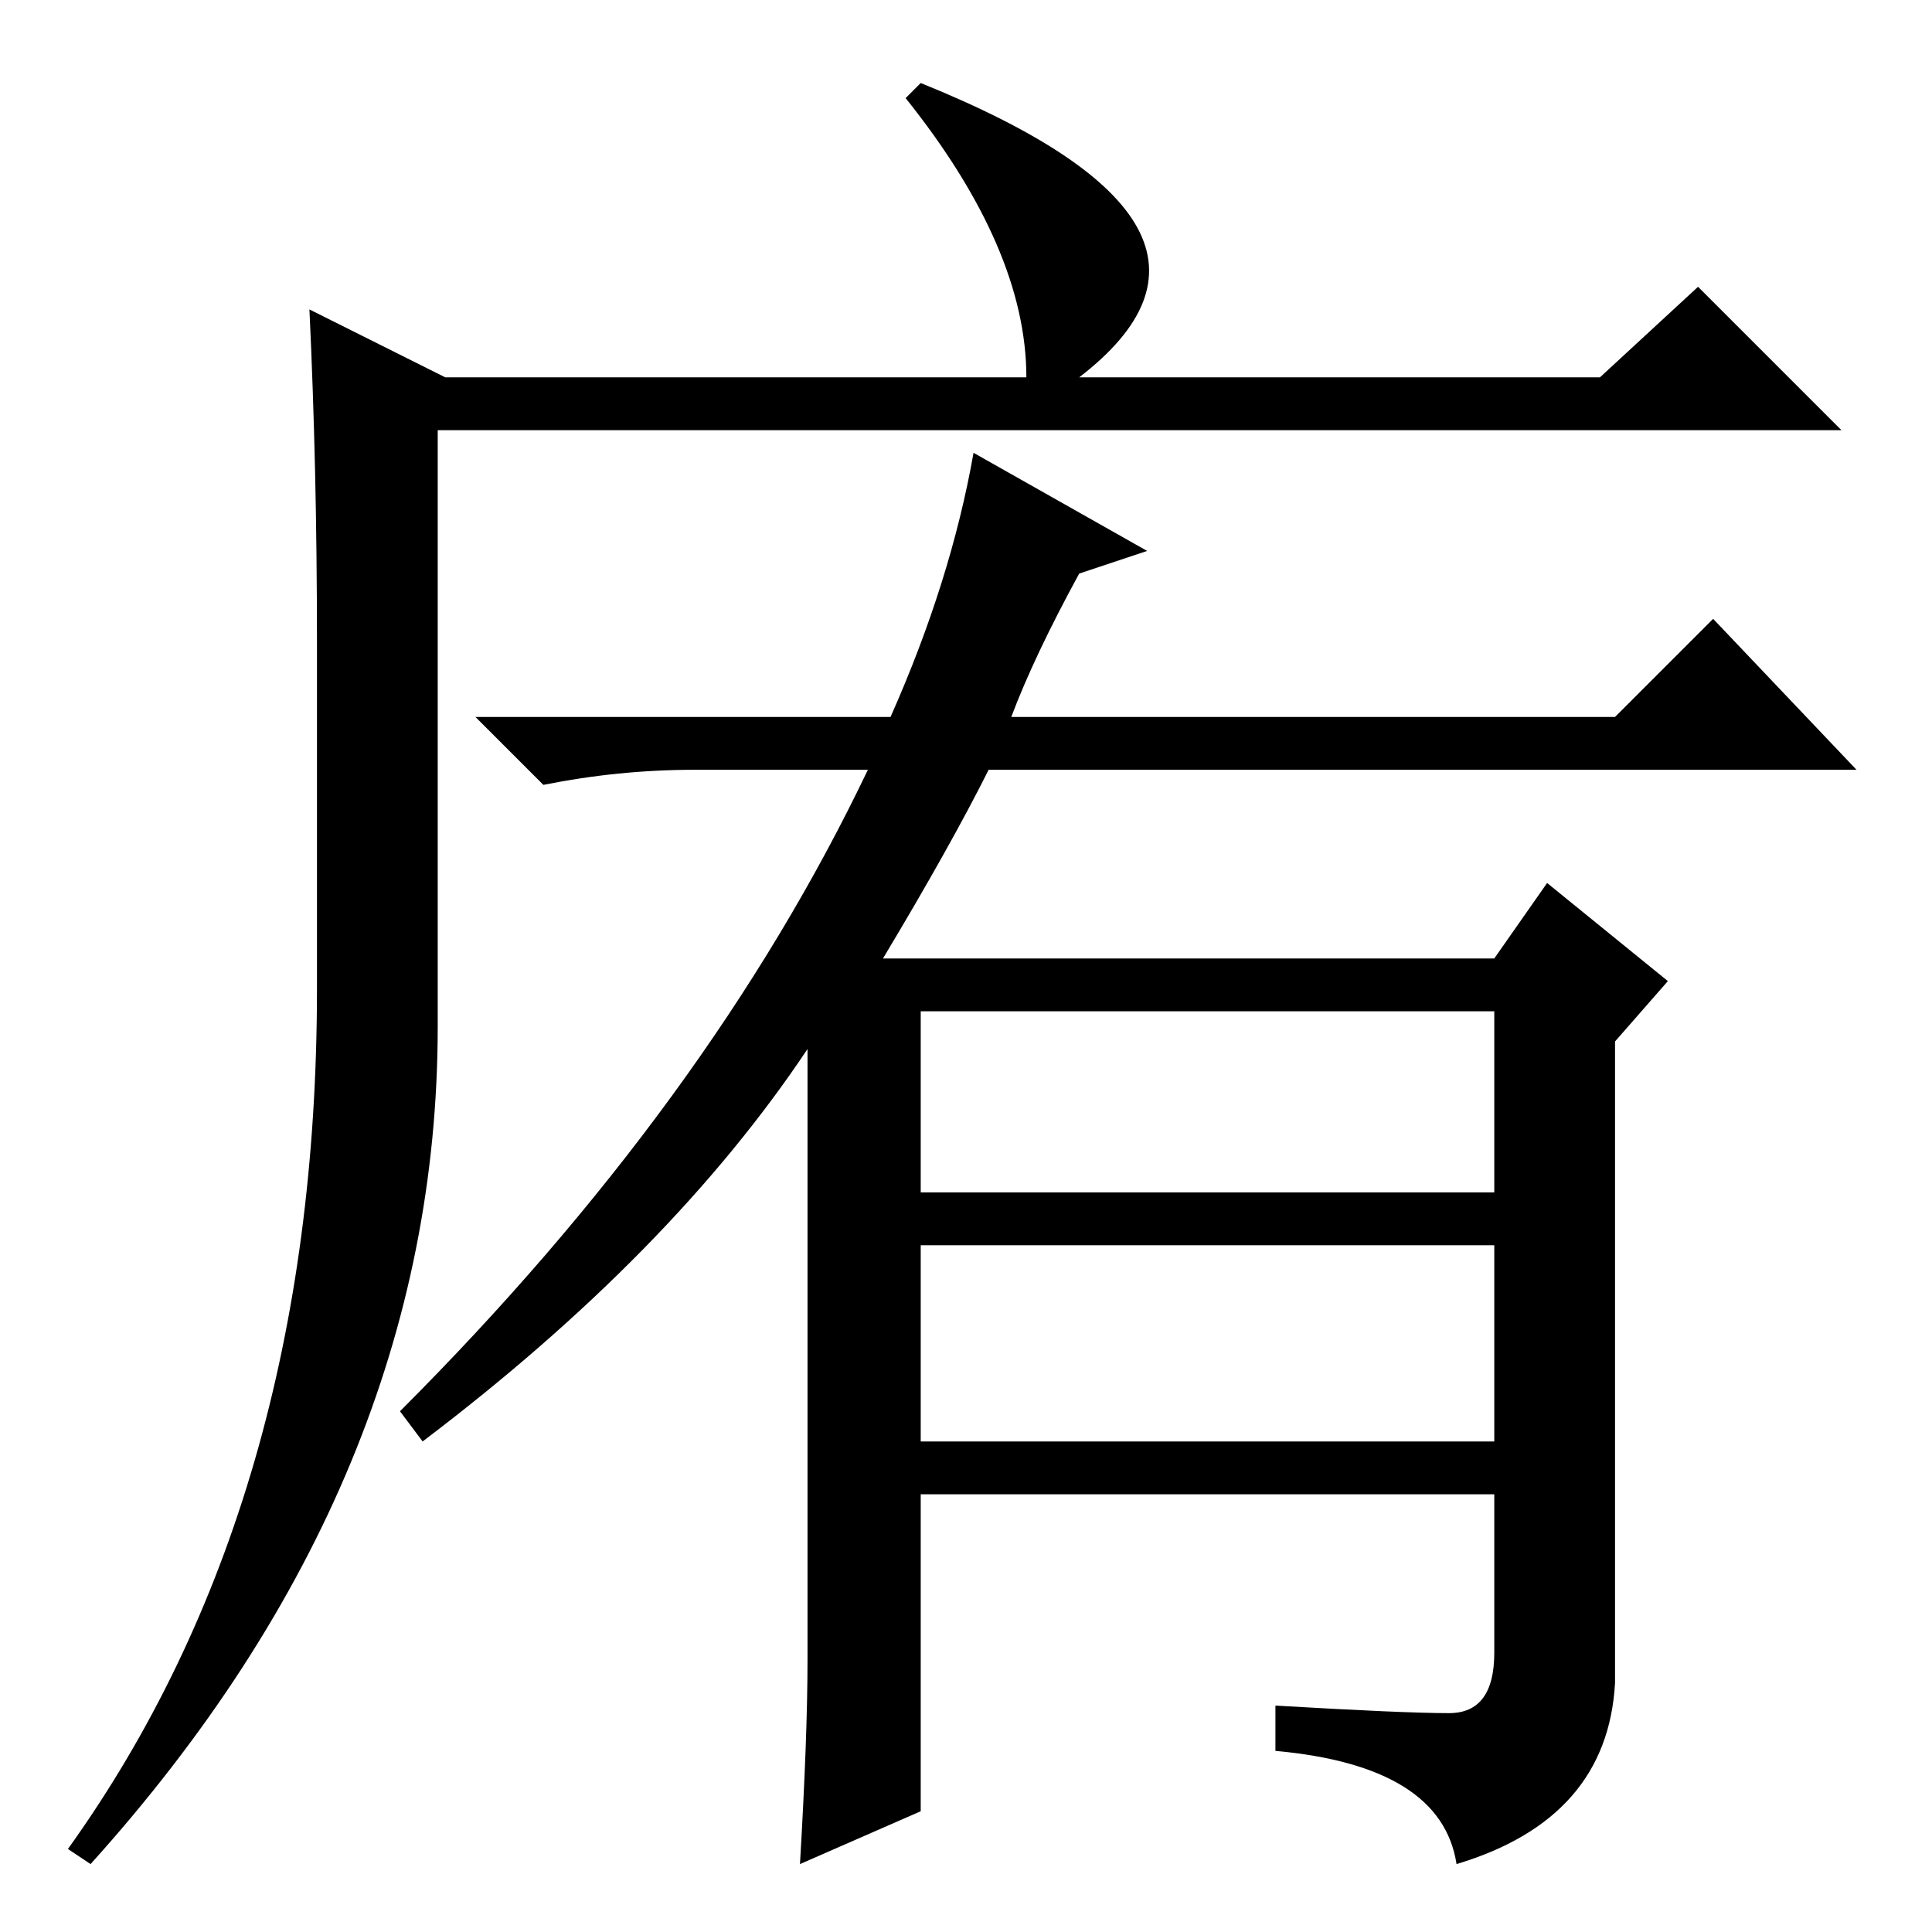<?xml version="1.0" standalone="no"?>
<!DOCTYPE svg PUBLIC "-//W3C//DTD SVG 1.1//EN" "http://www.w3.org/Graphics/SVG/1.1/DTD/svg11.dtd" >
<svg xmlns="http://www.w3.org/2000/svg" xmlns:xlink="http://www.w3.org/1999/xlink" version="1.1" viewBox="0 -36 256 256">
  <g transform="matrix(1 0 0 -1 0 220)">
   <path fill="currentColor"
d="M122 245q47 -19 21 -39h69l13 12l19 -19h-186v-79q0 -60 -46 -111l-3 2q33 46 33 114v46q0 23 -1 44l18 -9h77q0 17 -16 37zM122 65h76v26h-76v-26zM122 16l-16 -7q1 17 1 27v81q-18 -27 -51 -52l-3 4q41 41 62 85h-23q-10 0 -20 -2l-9 9h55q8 18 11 35l23 -13l-9 -3
q-6 -11 -9 -19h80l13 13l19 -20h-115q-5 -10 -14 -25h81l7 10l16 -13l-7 -8v-85q-1 -18 -21 -24q-2 13 -24 15v6q17 -1 23 -1t6 8v21h-76v-42zM122 98h76v24h-76v-24z" />
  </g>

</svg>
